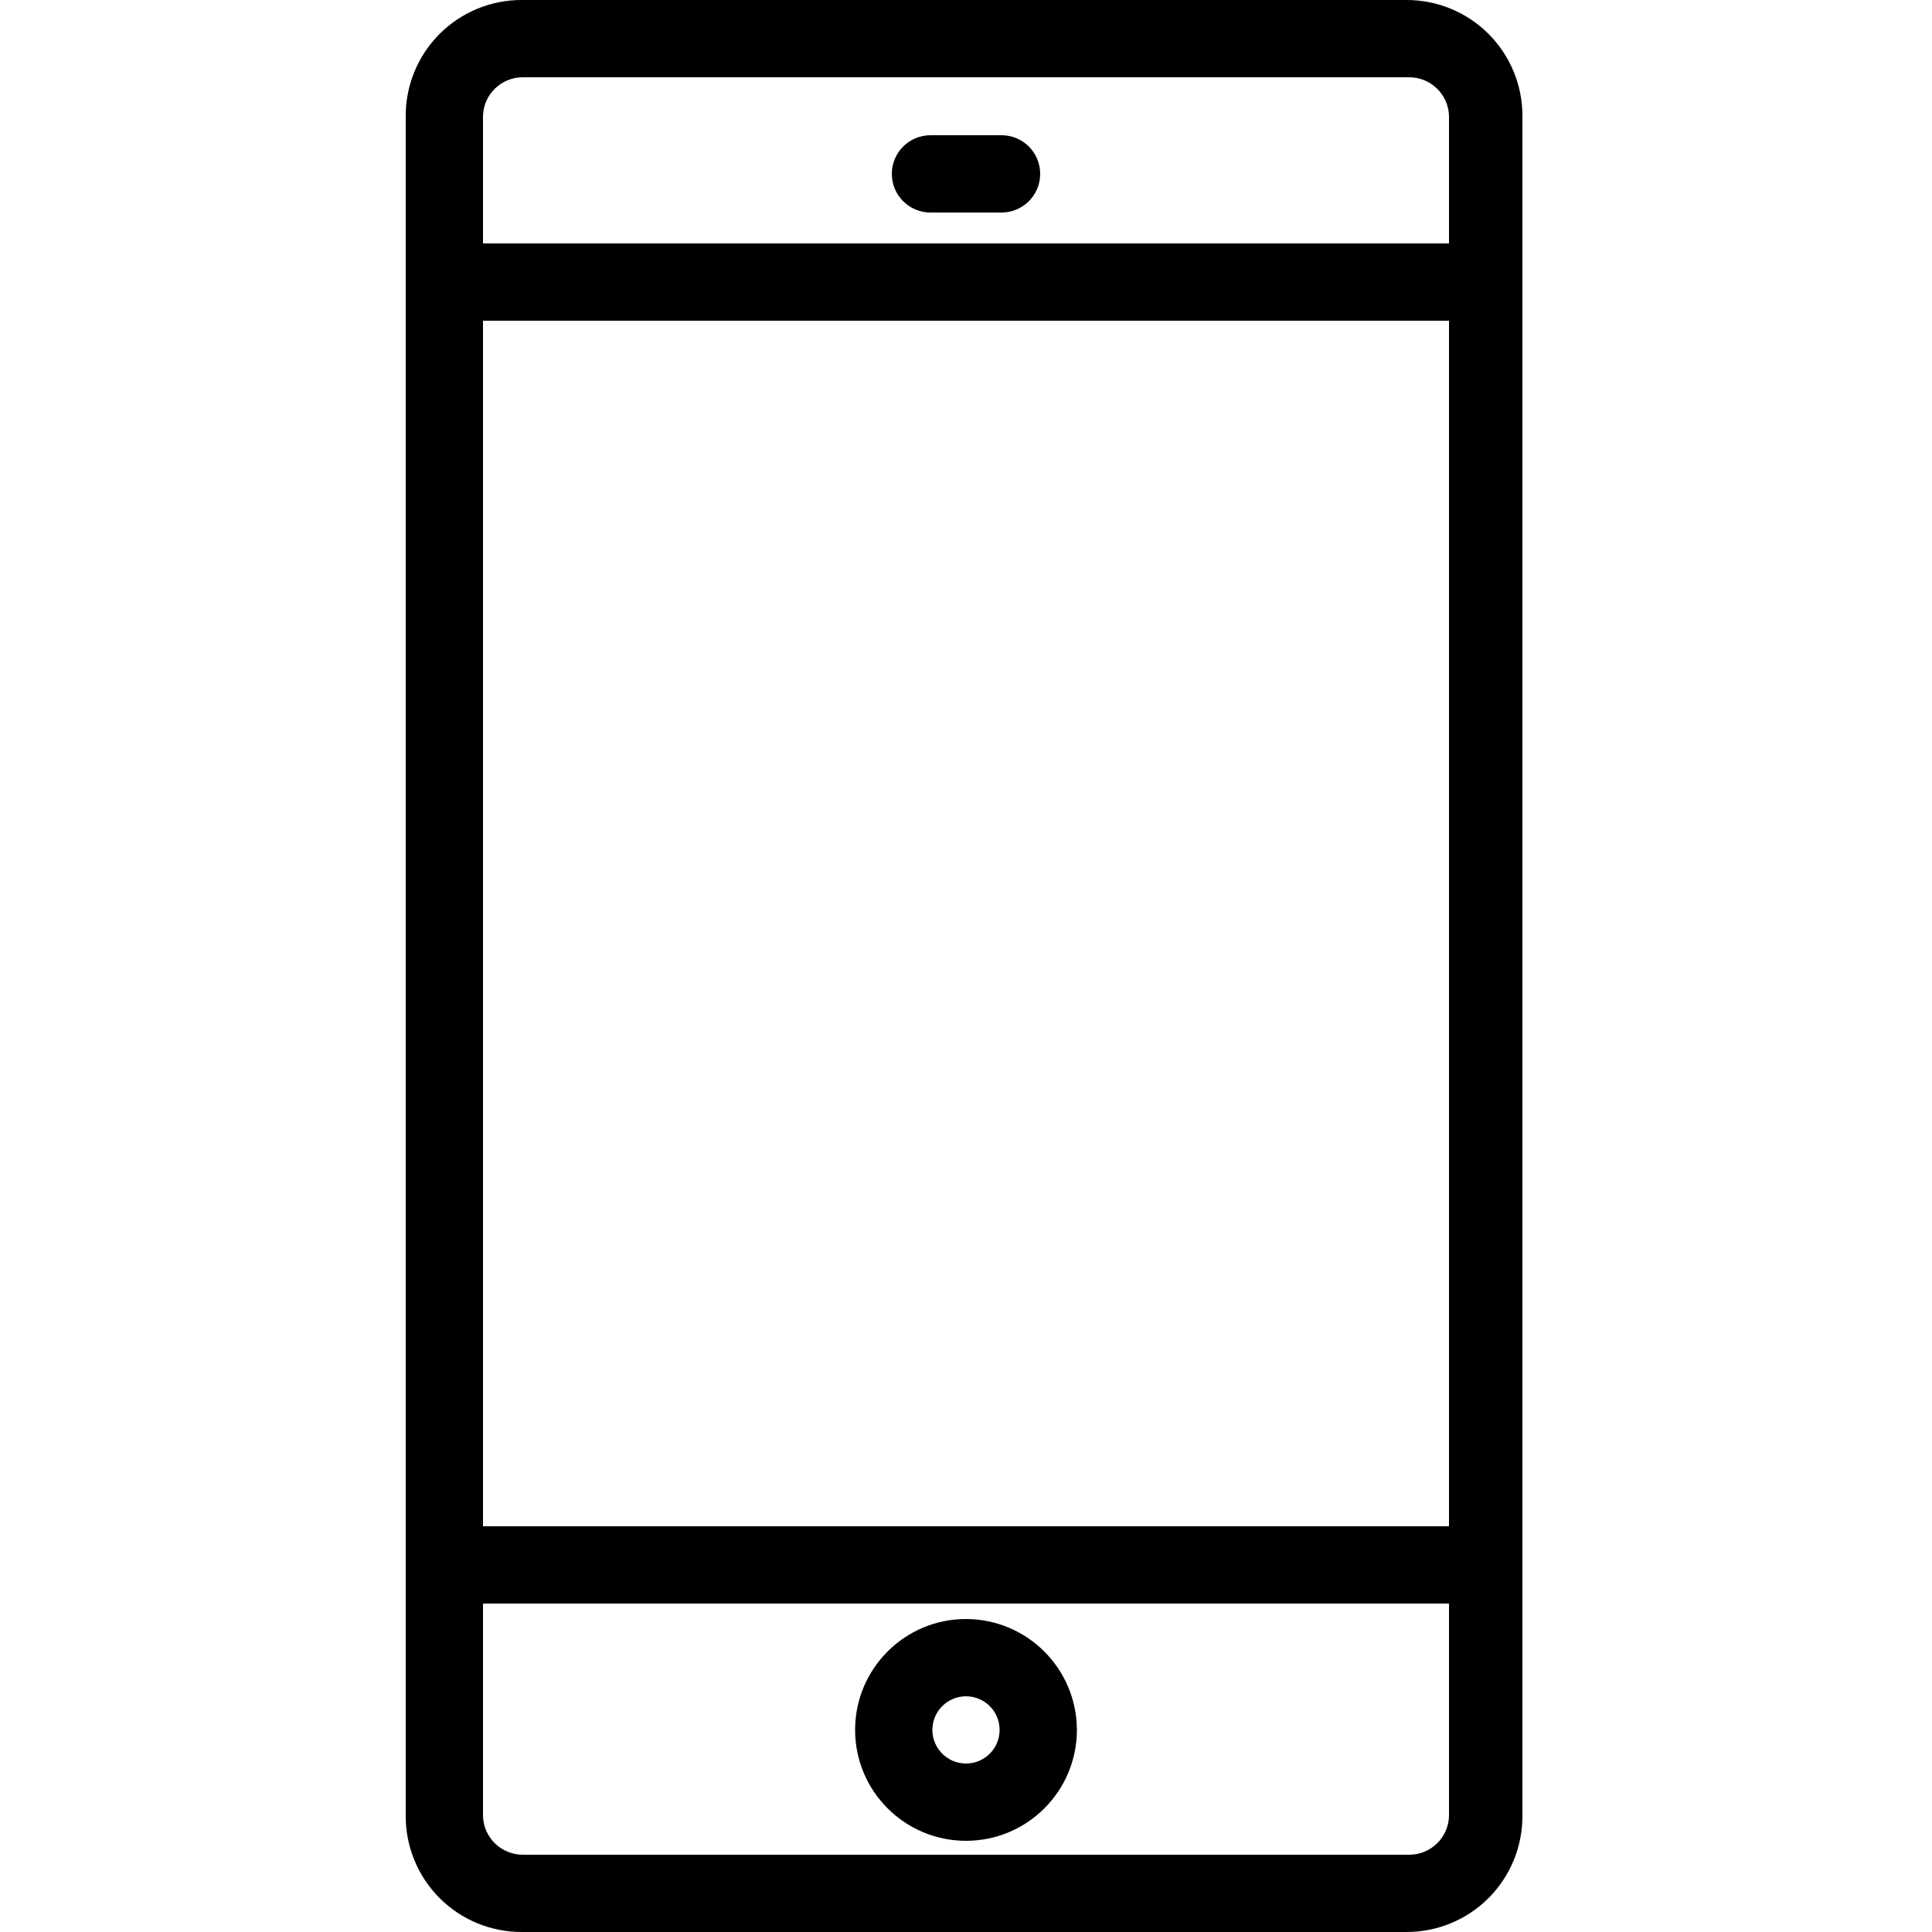 <svg height="500pt" viewBox="-105 0 500 500" width="500pt" xmlns="http://www.w3.org/2000/svg"><path d="m289 30c.012-7.961-3.148-15.598-8.773-21.227-5.629-5.625-13.266-8.785-21.227-8.773h-229c-7.961-.012-15.598 3.148-21.227 8.773-5.625 5.629-8.785 13.266-8.773 21.227v440c-.012 7.961 3.148 15.598 8.773 21.227 5.629 5.625 13.266 8.785 21.227 8.773h229c7.961.012 15.598-3.148 21.227-8.773 5.625-5.629 8.785-13.266 8.773-21.227zm-258.699-10h229.398c5.574-.008 10.145 4.426 10.301 10v33h-250v-33c.156-5.574 4.727-10.008 10.301-10zm239.699 63v312h-250v-312zm-10.301 397h-229.398c-5.574.008-10.145-4.426-10.301-10v-55h250v55c-.156 5.574-4.727 10.008-10.301 10zm0 0"/><path d="m135.801 55h18.398c5.523 0 10-4.477 10-10s-4.477-10-10-10h-18.398c-5.523 0-10 4.477-10 10s4.477 10 10 10zm0 0"/><path d="m145 419c-15.852 0-28.699 12.848-28.699 28.699 0 15.852 12.848 28.699 28.699 28.699s28.699-12.848 28.699-28.699c-.035-15.836-12.863-28.664-28.699-28.699zm0 37.398c-4.805 0-8.699-3.895-8.699-8.699 0-4.805 3.895-8.699 8.699-8.699s8.699 3.895 8.699 8.699c-.004 4.805-3.895 8.699-8.699 8.699zm0 0"/></svg>